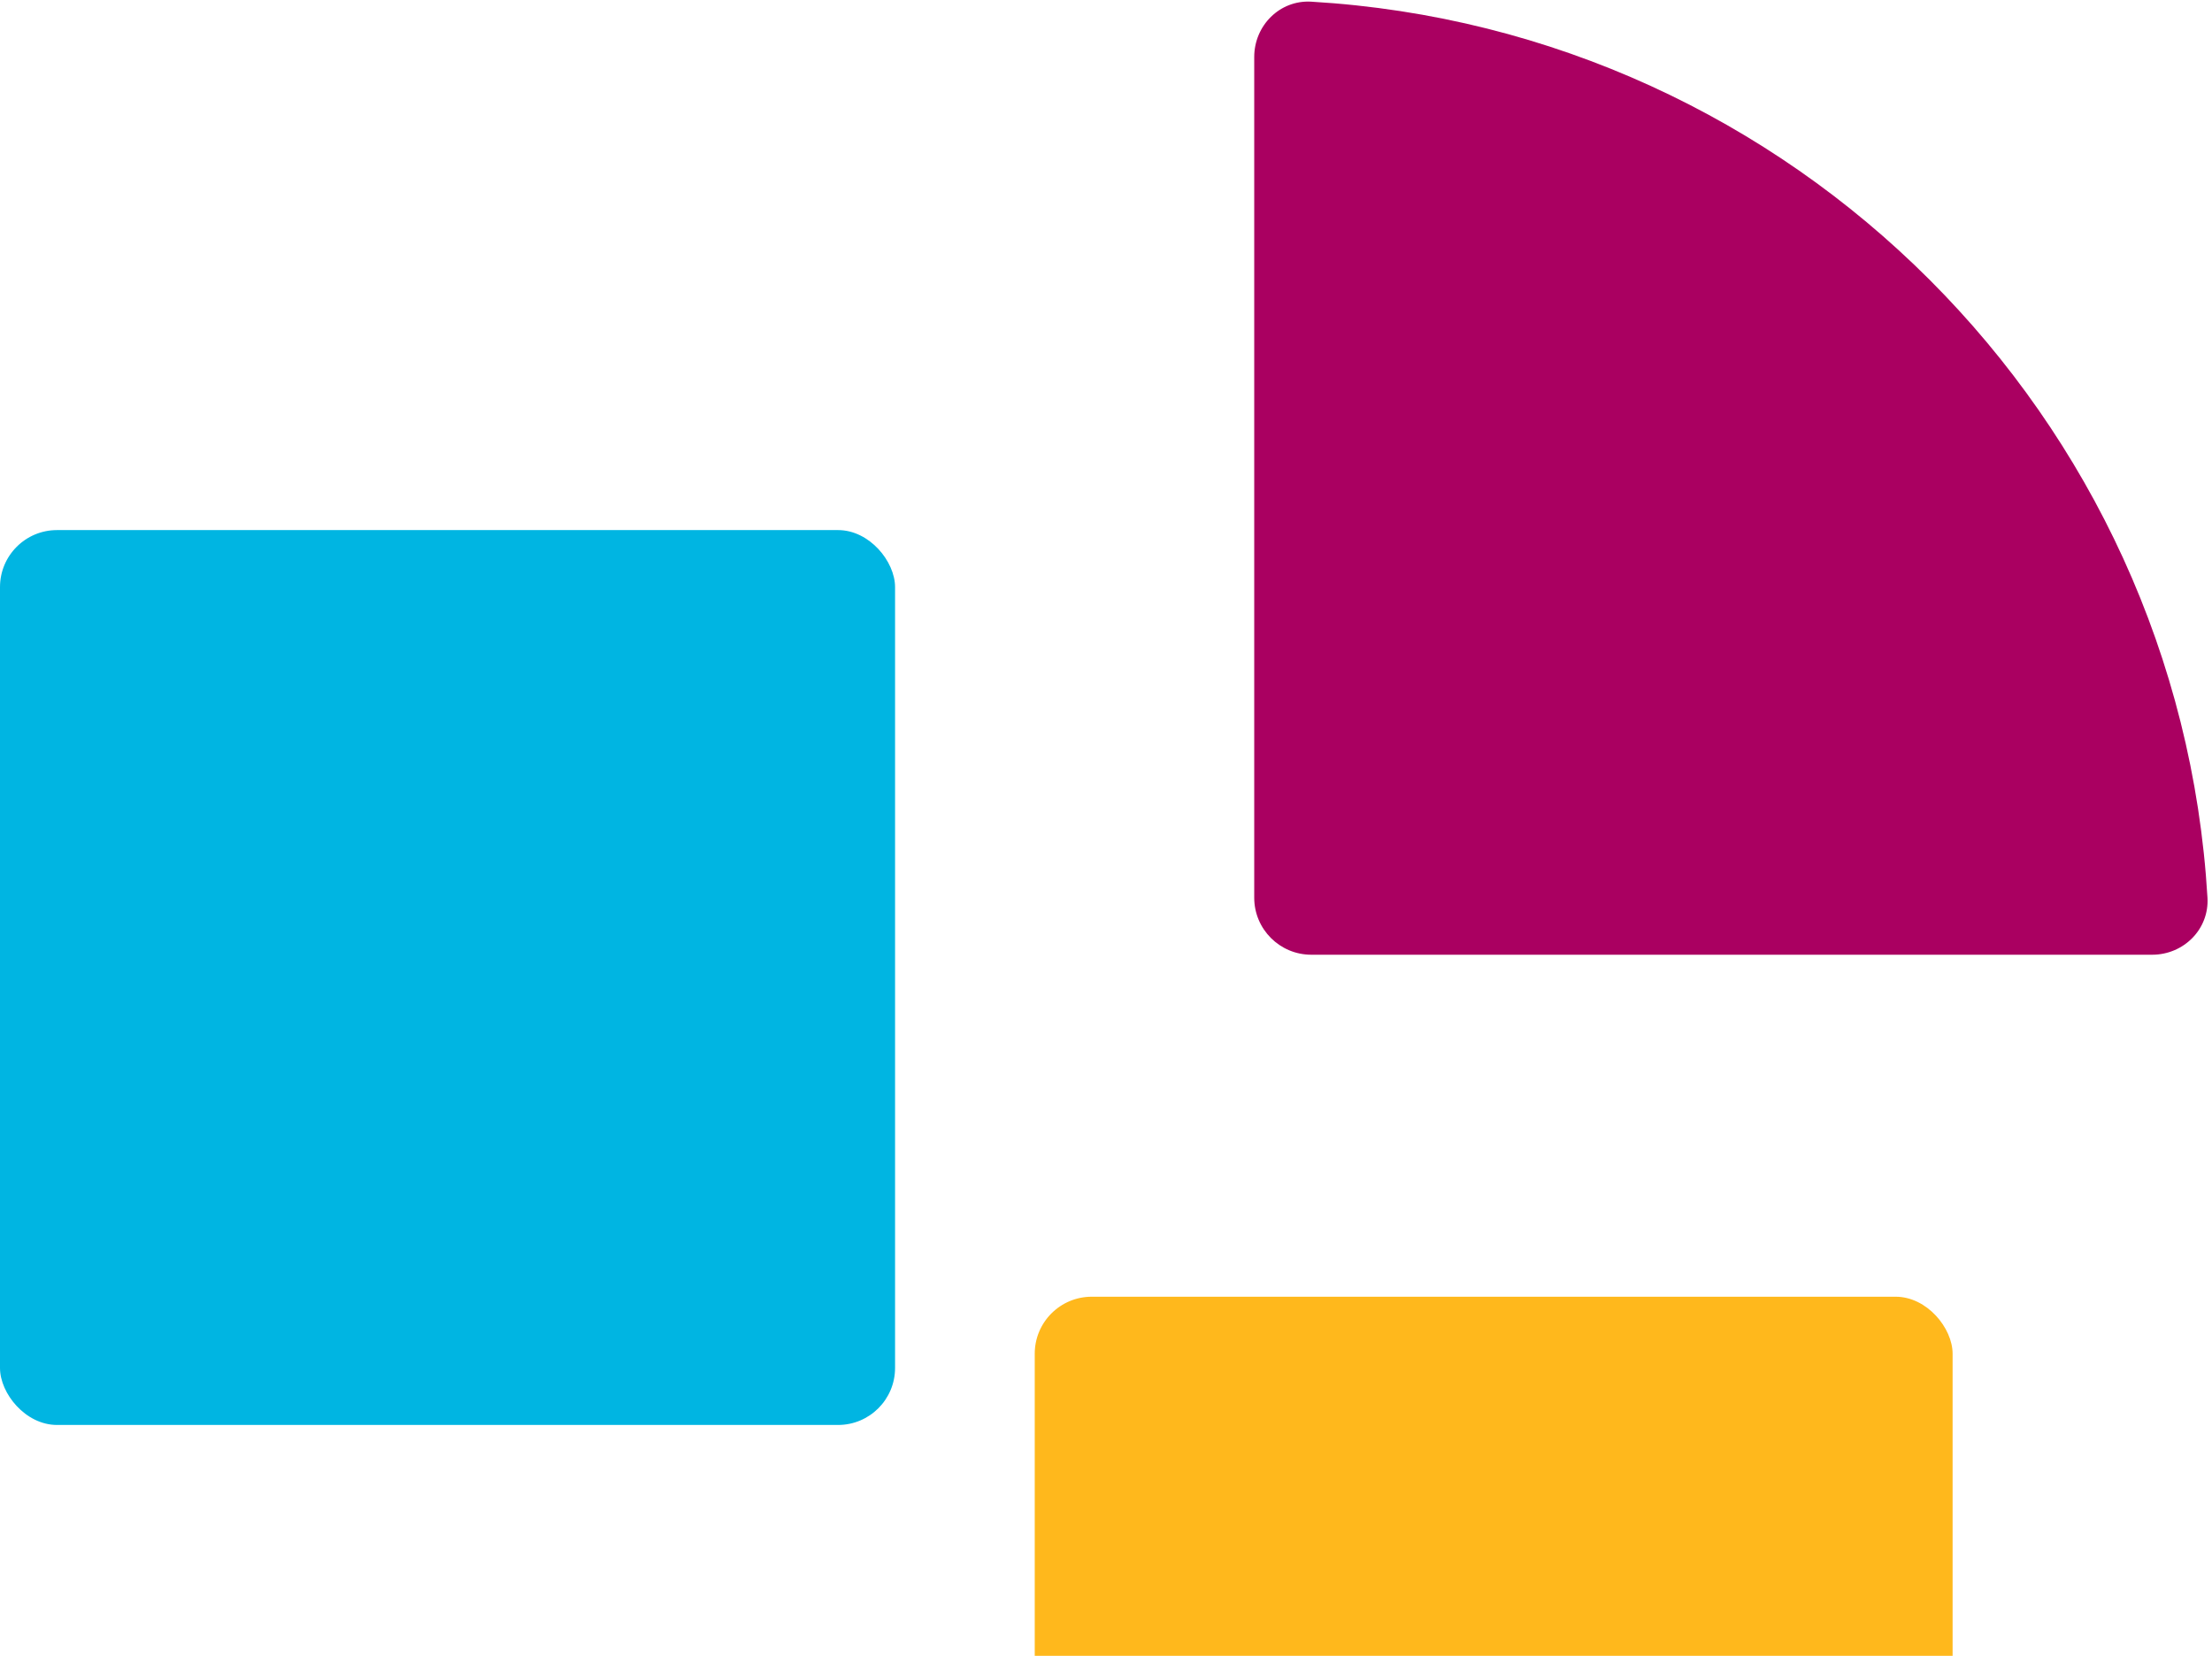 <svg width="776" height="581" viewBox="0 0 776 581" fill="none" xmlns="http://www.w3.org/2000/svg">
<g clip-path="url(#clip0_894_133)">
<rect x="363" y="455" width="322" height="322" rx="20" fill="#FFB81C"/>
<rect y="186" width="314" height="314" rx="20" fill="#00B5E2"/>
<path d="M774.413 314.998C775.062 326.024 766.067 335 755.022 335C710.484 335 596.185 335 460.016 335C448.97 335 440 326.046 440 315L440 20C440 8.954 448.976 -0.062 460.003 0.587C629.088 10.544 764.456 145.912 774.413 314.998Z" fill="#AA0061"/>
</g>
<defs>
<clipPath id="clip0_894_133">
<rect width="776" height="581" fill="white"/>
</clipPath>
</defs>
</svg>
